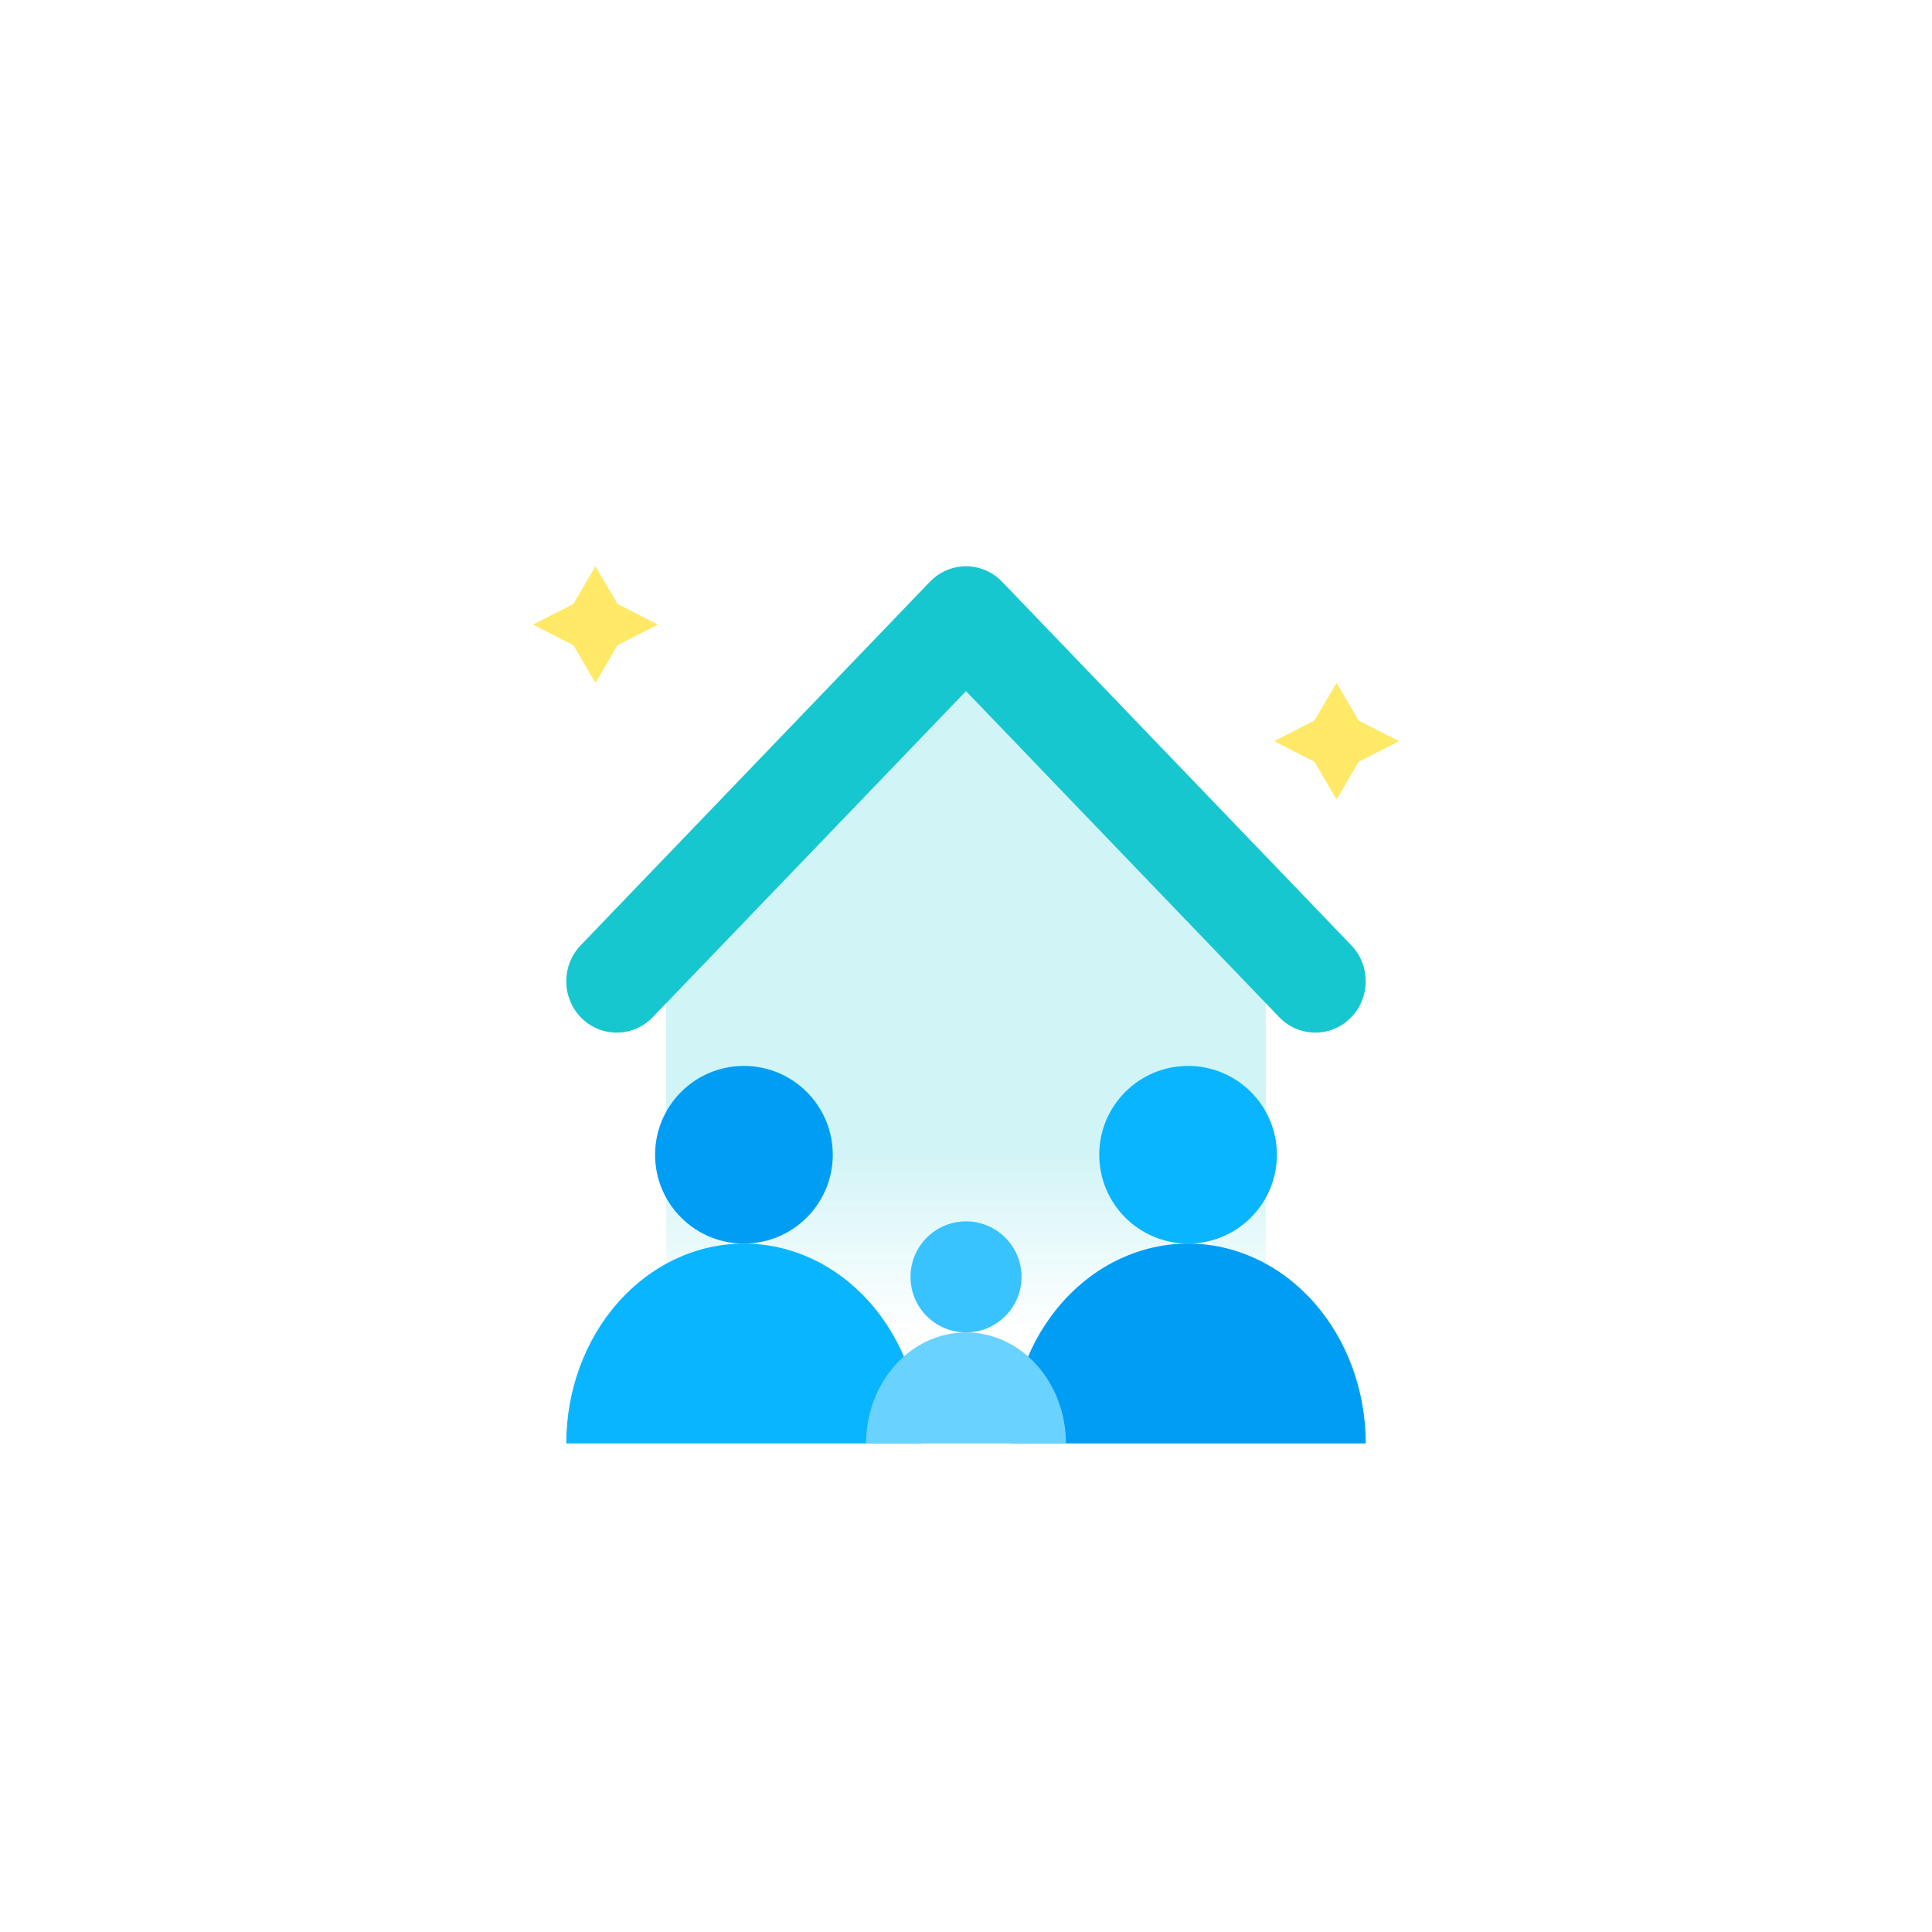 <svg width="58" height="58" viewBox="0 0 58 58" fill="none" xmlns="http://www.w3.org/2000/svg">
<g filter="url(#filter0_dd_42_36208)">
<rect x="3" y="2" width="52" height="52" rx="8" fill="white" shape-rendering="crispEdges"/>
<path d="M38 27.962V37.097C38 37.337 37.907 37.566 37.741 37.736C37.576 37.905 37.351 38 37.117 38H20.883C20.649 38 20.424 37.905 20.259 37.736C20.093 37.566 20 37.337 20 37.097V27.962L28.339 18.304C28.422 18.209 28.523 18.132 28.637 18.08C28.751 18.027 28.875 18 29 18C29.125 18 29.248 18.027 29.362 18.08C29.476 18.132 29.578 18.209 29.661 18.304L38 27.962Z" fill="url(#paint0_linear_42_36208)"/>
<path d="M22.333 35.333C23.806 35.333 25 34.139 25 32.667C25 31.194 23.806 30 22.333 30C20.86 30 19.666 31.194 19.666 32.667C19.666 34.139 20.86 35.333 22.333 35.333Z" fill="#009DF5"/>
<path d="M22.333 35.333C20.919 35.333 19.562 35.965 18.562 37.091C17.562 38.216 17 39.742 17 41.333H27.667C27.667 39.742 27.105 38.216 26.105 37.091C25.104 35.965 23.748 35.333 22.333 35.333Z" fill="#09B5FF"/>
<path d="M35.667 35.333C37.139 35.333 38.333 34.139 38.333 32.667C38.333 31.194 37.139 30 35.667 30C34.194 30 33 31.194 33 32.667C33 34.139 34.194 35.333 35.667 35.333Z" fill="#09B5FF"/>
<path d="M35.667 35.333C34.252 35.333 32.896 35.965 31.896 37.091C30.895 38.216 30.334 39.742 30.334 41.333H41C41 39.742 40.438 38.216 39.438 37.091C38.438 35.965 37.081 35.333 35.667 35.333Z" fill="#009DF5"/>
<path d="M29 38C29.921 38 30.667 37.254 30.667 36.333C30.667 35.413 29.921 34.666 29 34.666C28.08 34.666 27.334 35.413 27.334 36.333C27.334 37.254 28.08 38 29 38Z" fill="#38C3FF"/>
<path d="M29 38C28.204 38 27.441 38.351 26.879 38.976C26.316 39.601 26 40.449 26 41.333H32C32 40.449 31.684 39.601 31.121 38.976C30.559 38.351 29.796 38 29 38Z" fill="#6AD2FF"/>
<path fill-rule="evenodd" clip-rule="evenodd" d="M29 15C29.407 15 29.798 15.167 30.083 15.464L40.568 26.379C41.153 26.988 41.142 27.965 40.545 28.56C39.947 29.156 38.988 29.145 38.403 28.536L29 18.748L19.597 28.536C19.012 29.145 18.053 29.156 17.455 28.56C16.858 27.965 16.847 26.988 17.432 26.379L27.917 15.464C28.202 15.167 28.593 15 29 15Z" fill="#17C7D0"/>
<path d="M18.539 16.131L19.751 16.75L18.539 17.369L17.875 18.5L17.213 17.369L16 16.75L17.213 16.131L17.875 15L18.539 16.131ZM40.787 19.631L42 20.25L40.787 20.869L40.124 22L39.461 20.869L38.249 20.25L39.461 19.631L40.124 18.5L40.787 19.631Z" fill="#FFE966"/>
</g>
<defs>
<filter id="filter0_dd_42_36208" x="0" y="0" width="58" height="58" filterUnits="userSpaceOnUse" color-interpolation-filters="sRGB">
<feFlood flood-opacity="0" result="BackgroundImageFix"/>
<feColorMatrix in="SourceAlpha" type="matrix" values="0 0 0 0 0 0 0 0 0 0 0 0 0 0 0 0 0 0 127 0" result="hardAlpha"/>
<feMorphology radius="1" operator="erode" in="SourceAlpha" result="effect1_dropShadow_42_36208"/>
<feOffset dy="1"/>
<feGaussianBlur stdDeviation="1"/>
<feComposite in2="hardAlpha" operator="out"/>
<feColorMatrix type="matrix" values="0 0 0 0 0.063 0 0 0 0 0.094 0 0 0 0 0.157 0 0 0 0.1 0"/>
<feBlend mode="normal" in2="BackgroundImageFix" result="effect1_dropShadow_42_36208"/>
<feColorMatrix in="SourceAlpha" type="matrix" values="0 0 0 0 0 0 0 0 0 0 0 0 0 0 0 0 0 0 127 0" result="hardAlpha"/>
<feOffset dy="1"/>
<feGaussianBlur stdDeviation="1.5"/>
<feComposite in2="hardAlpha" operator="out"/>
<feColorMatrix type="matrix" values="0 0 0 0 0 0 0 0 0 0 0 0 0 0 0 0 0 0 0.1 0"/>
<feBlend mode="normal" in2="effect1_dropShadow_42_36208" result="effect2_dropShadow_42_36208"/>
<feBlend mode="normal" in="SourceGraphic" in2="effect2_dropShadow_42_36208" result="shape"/>
</filter>
<linearGradient id="paint0_linear_42_36208" x1="29" y1="32.5" x2="29" y2="38" gradientUnits="userSpaceOnUse">
<stop stop-color="#D1F4F6"/>
<stop offset="1" stop-color="#D1F4F6" stop-opacity="0"/>
</linearGradient>
</defs>
</svg>
